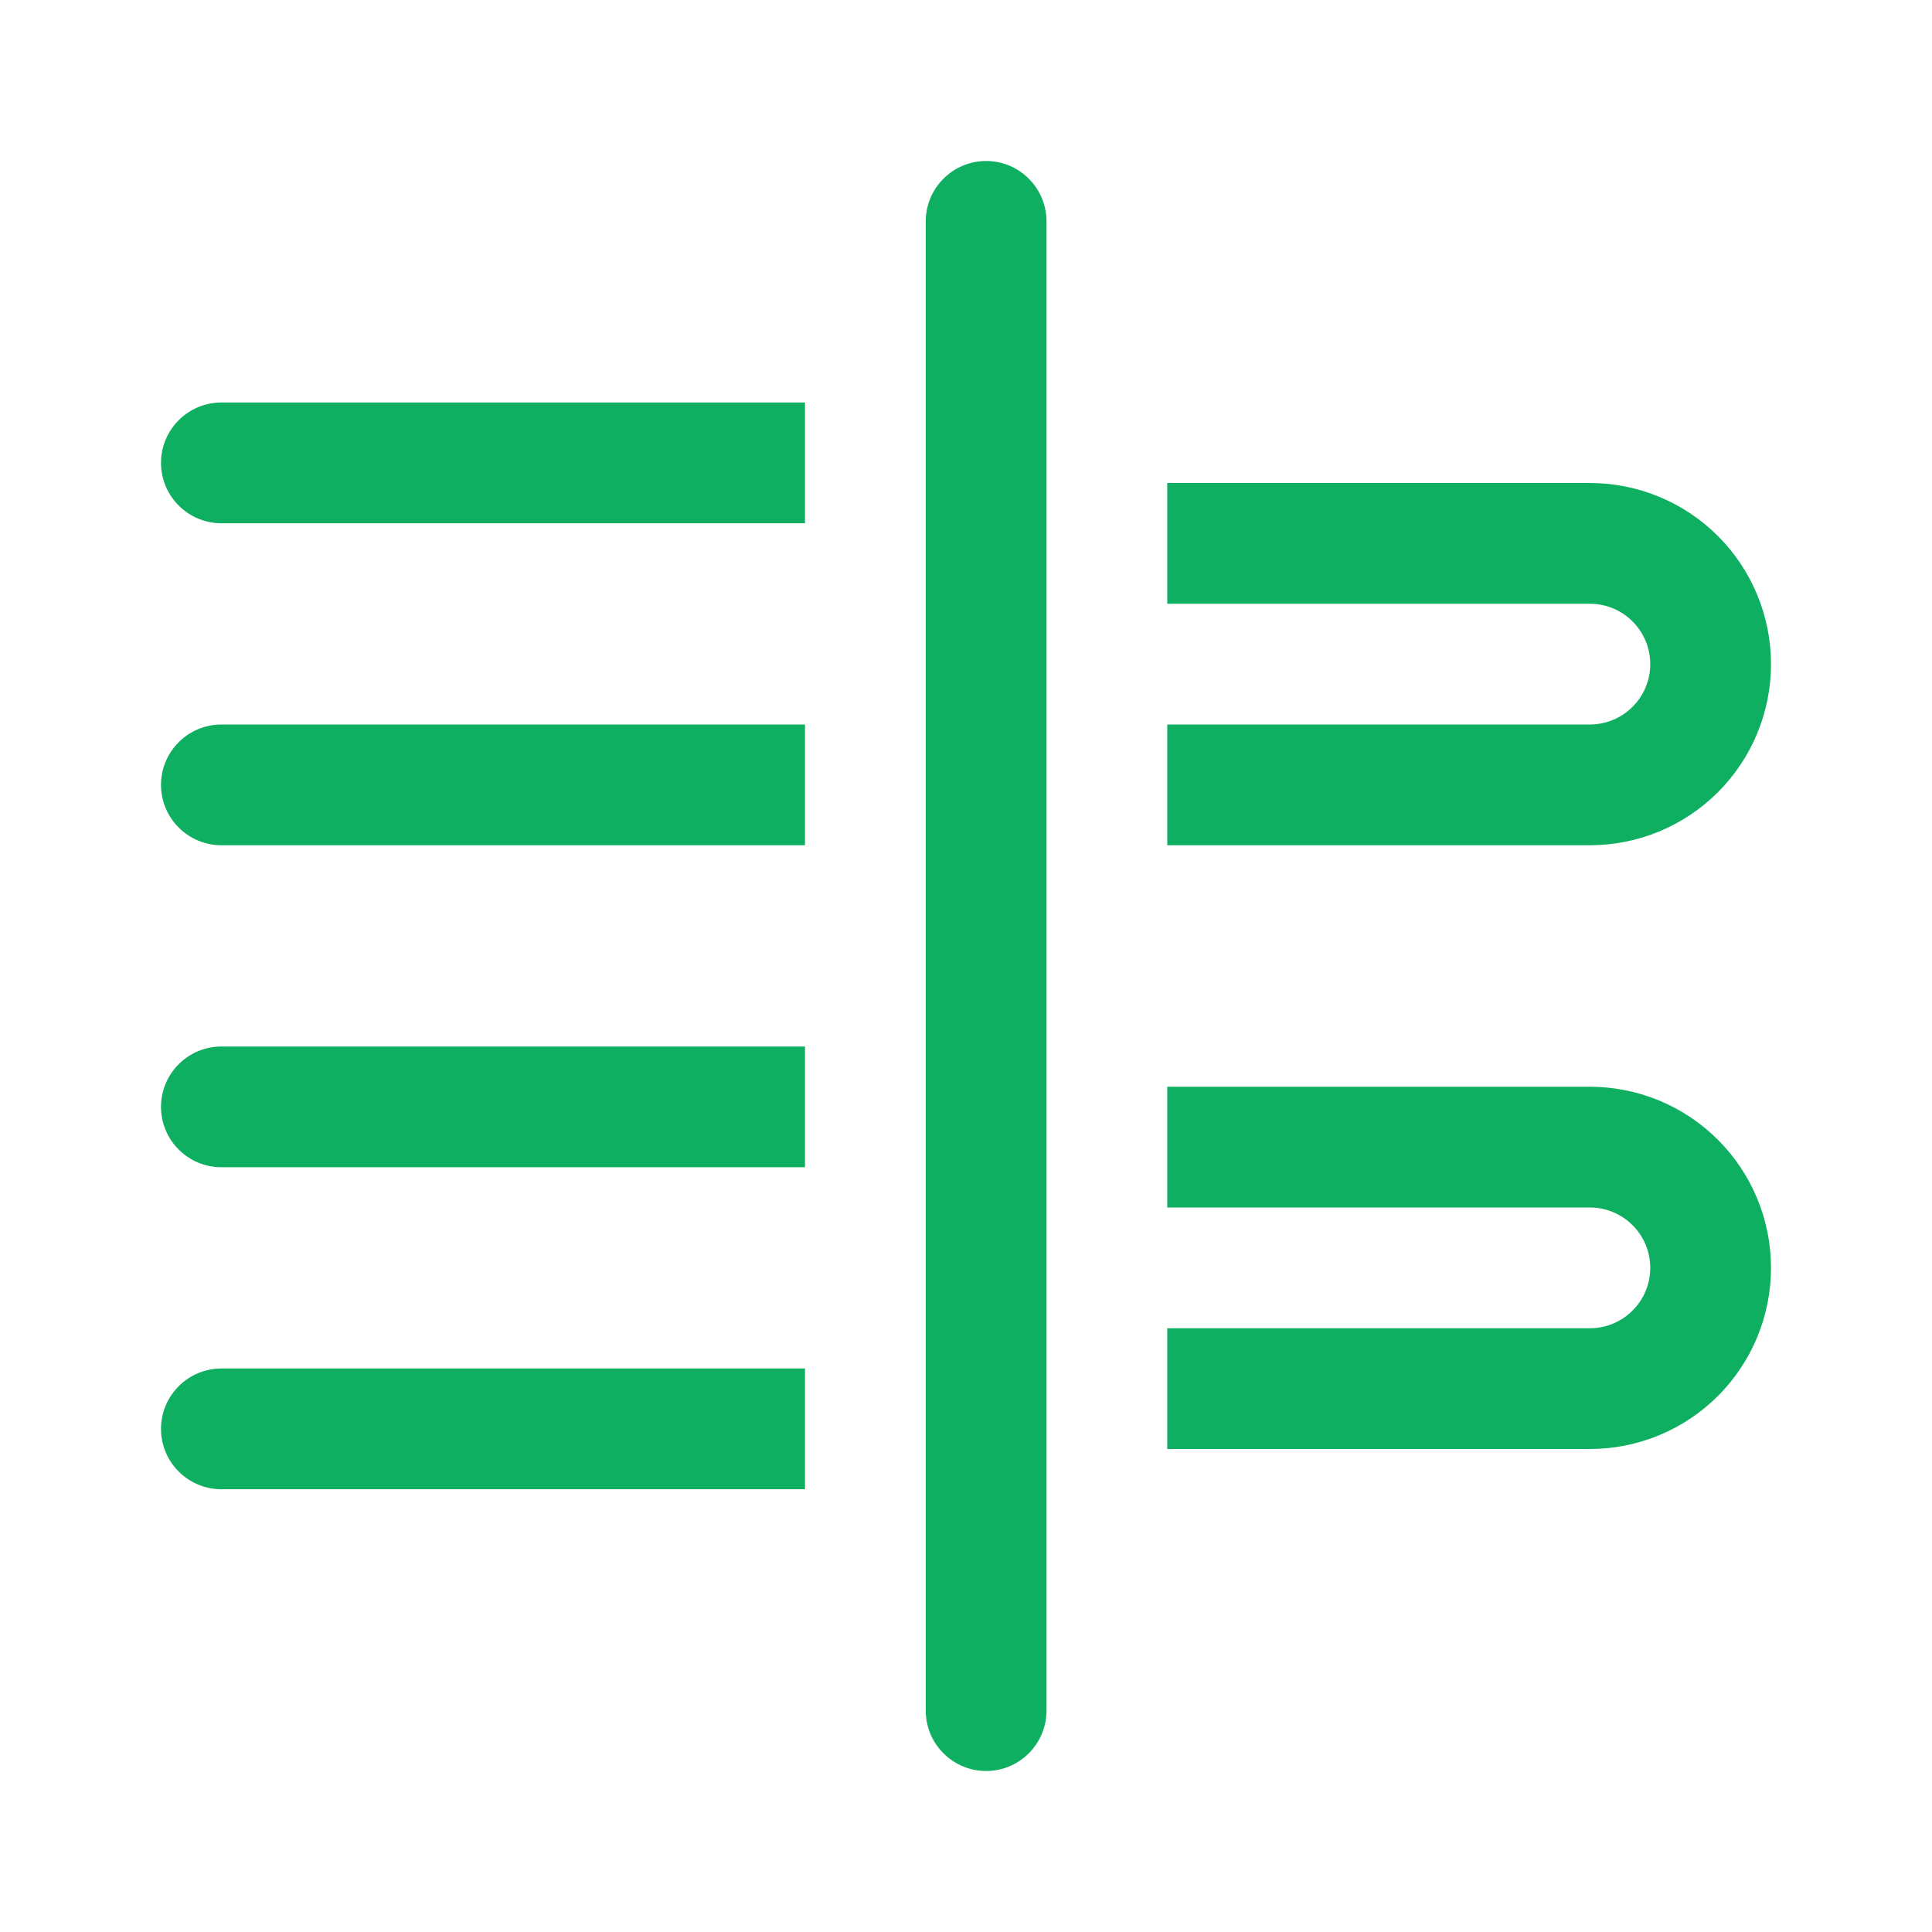 <svg width="24" height="24" viewBox="0 0 24 24" fill="none" xmlns="http://www.w3.org/2000/svg">
<path d="M12.25 2C12.449 2 12.64 2.079 12.78 2.22C12.921 2.36 13 2.551 13 2.75V21.25C13 21.449 12.921 21.64 12.78 21.78C12.64 21.921 12.449 22 12.25 22C12.051 22 11.86 21.921 11.72 21.78C11.579 21.64 11.5 21.449 11.5 21.25V2.75C11.5 2.551 11.579 2.36 11.72 2.22C11.86 2.079 12.051 2 12.25 2ZM10 5H2.75C2.551 5 2.36 5.079 2.22 5.22C2.079 5.36 2 5.551 2 5.75C2 5.949 2.079 6.14 2.22 6.28C2.36 6.421 2.551 6.5 2.75 6.5H10V5ZM10 9H2.75C2.551 9 2.36 9.079 2.22 9.22C2.079 9.36 2 9.551 2 9.75C2 9.949 2.079 10.14 2.22 10.28C2.36 10.421 2.551 10.5 2.75 10.5H10V9ZM10 13H2.75C2.551 13 2.36 13.079 2.22 13.22C2.079 13.36 2 13.551 2 13.75C2 13.949 2.079 14.14 2.22 14.28C2.36 14.421 2.551 14.5 2.75 14.5H10V13ZM10 17H2.75C2.551 17 2.36 17.079 2.22 17.22C2.079 17.36 2 17.551 2 17.75C2 17.949 2.079 18.14 2.22 18.28C2.36 18.421 2.551 18.5 2.75 18.5H10V17ZM19.75 18H14.5V16.5H19.75C19.949 16.5 20.14 16.421 20.28 16.28C20.421 16.14 20.5 15.949 20.5 15.75C20.5 15.551 20.421 15.36 20.28 15.22C20.14 15.079 19.949 15 19.75 15H14.5V13.5H19.75C20.347 13.5 20.919 13.737 21.341 14.159C21.763 14.581 22 15.153 22 15.75C22 16.347 21.763 16.919 21.341 17.341C20.919 17.763 20.347 18 19.75 18ZM19.75 10.5H14.5V9H19.75C19.949 9 20.14 8.921 20.28 8.78C20.421 8.64 20.5 8.449 20.5 8.25C20.5 8.051 20.421 7.86 20.28 7.72C20.14 7.579 19.949 7.5 19.75 7.5H14.5V6H19.75C20.347 6 20.919 6.237 21.341 6.659C21.763 7.081 22 7.653 22 8.25C22 8.847 21.763 9.419 21.341 9.841C20.919 10.263 20.347 10.5 19.75 10.5Z" fill="#0FAF62"/>
</svg>
